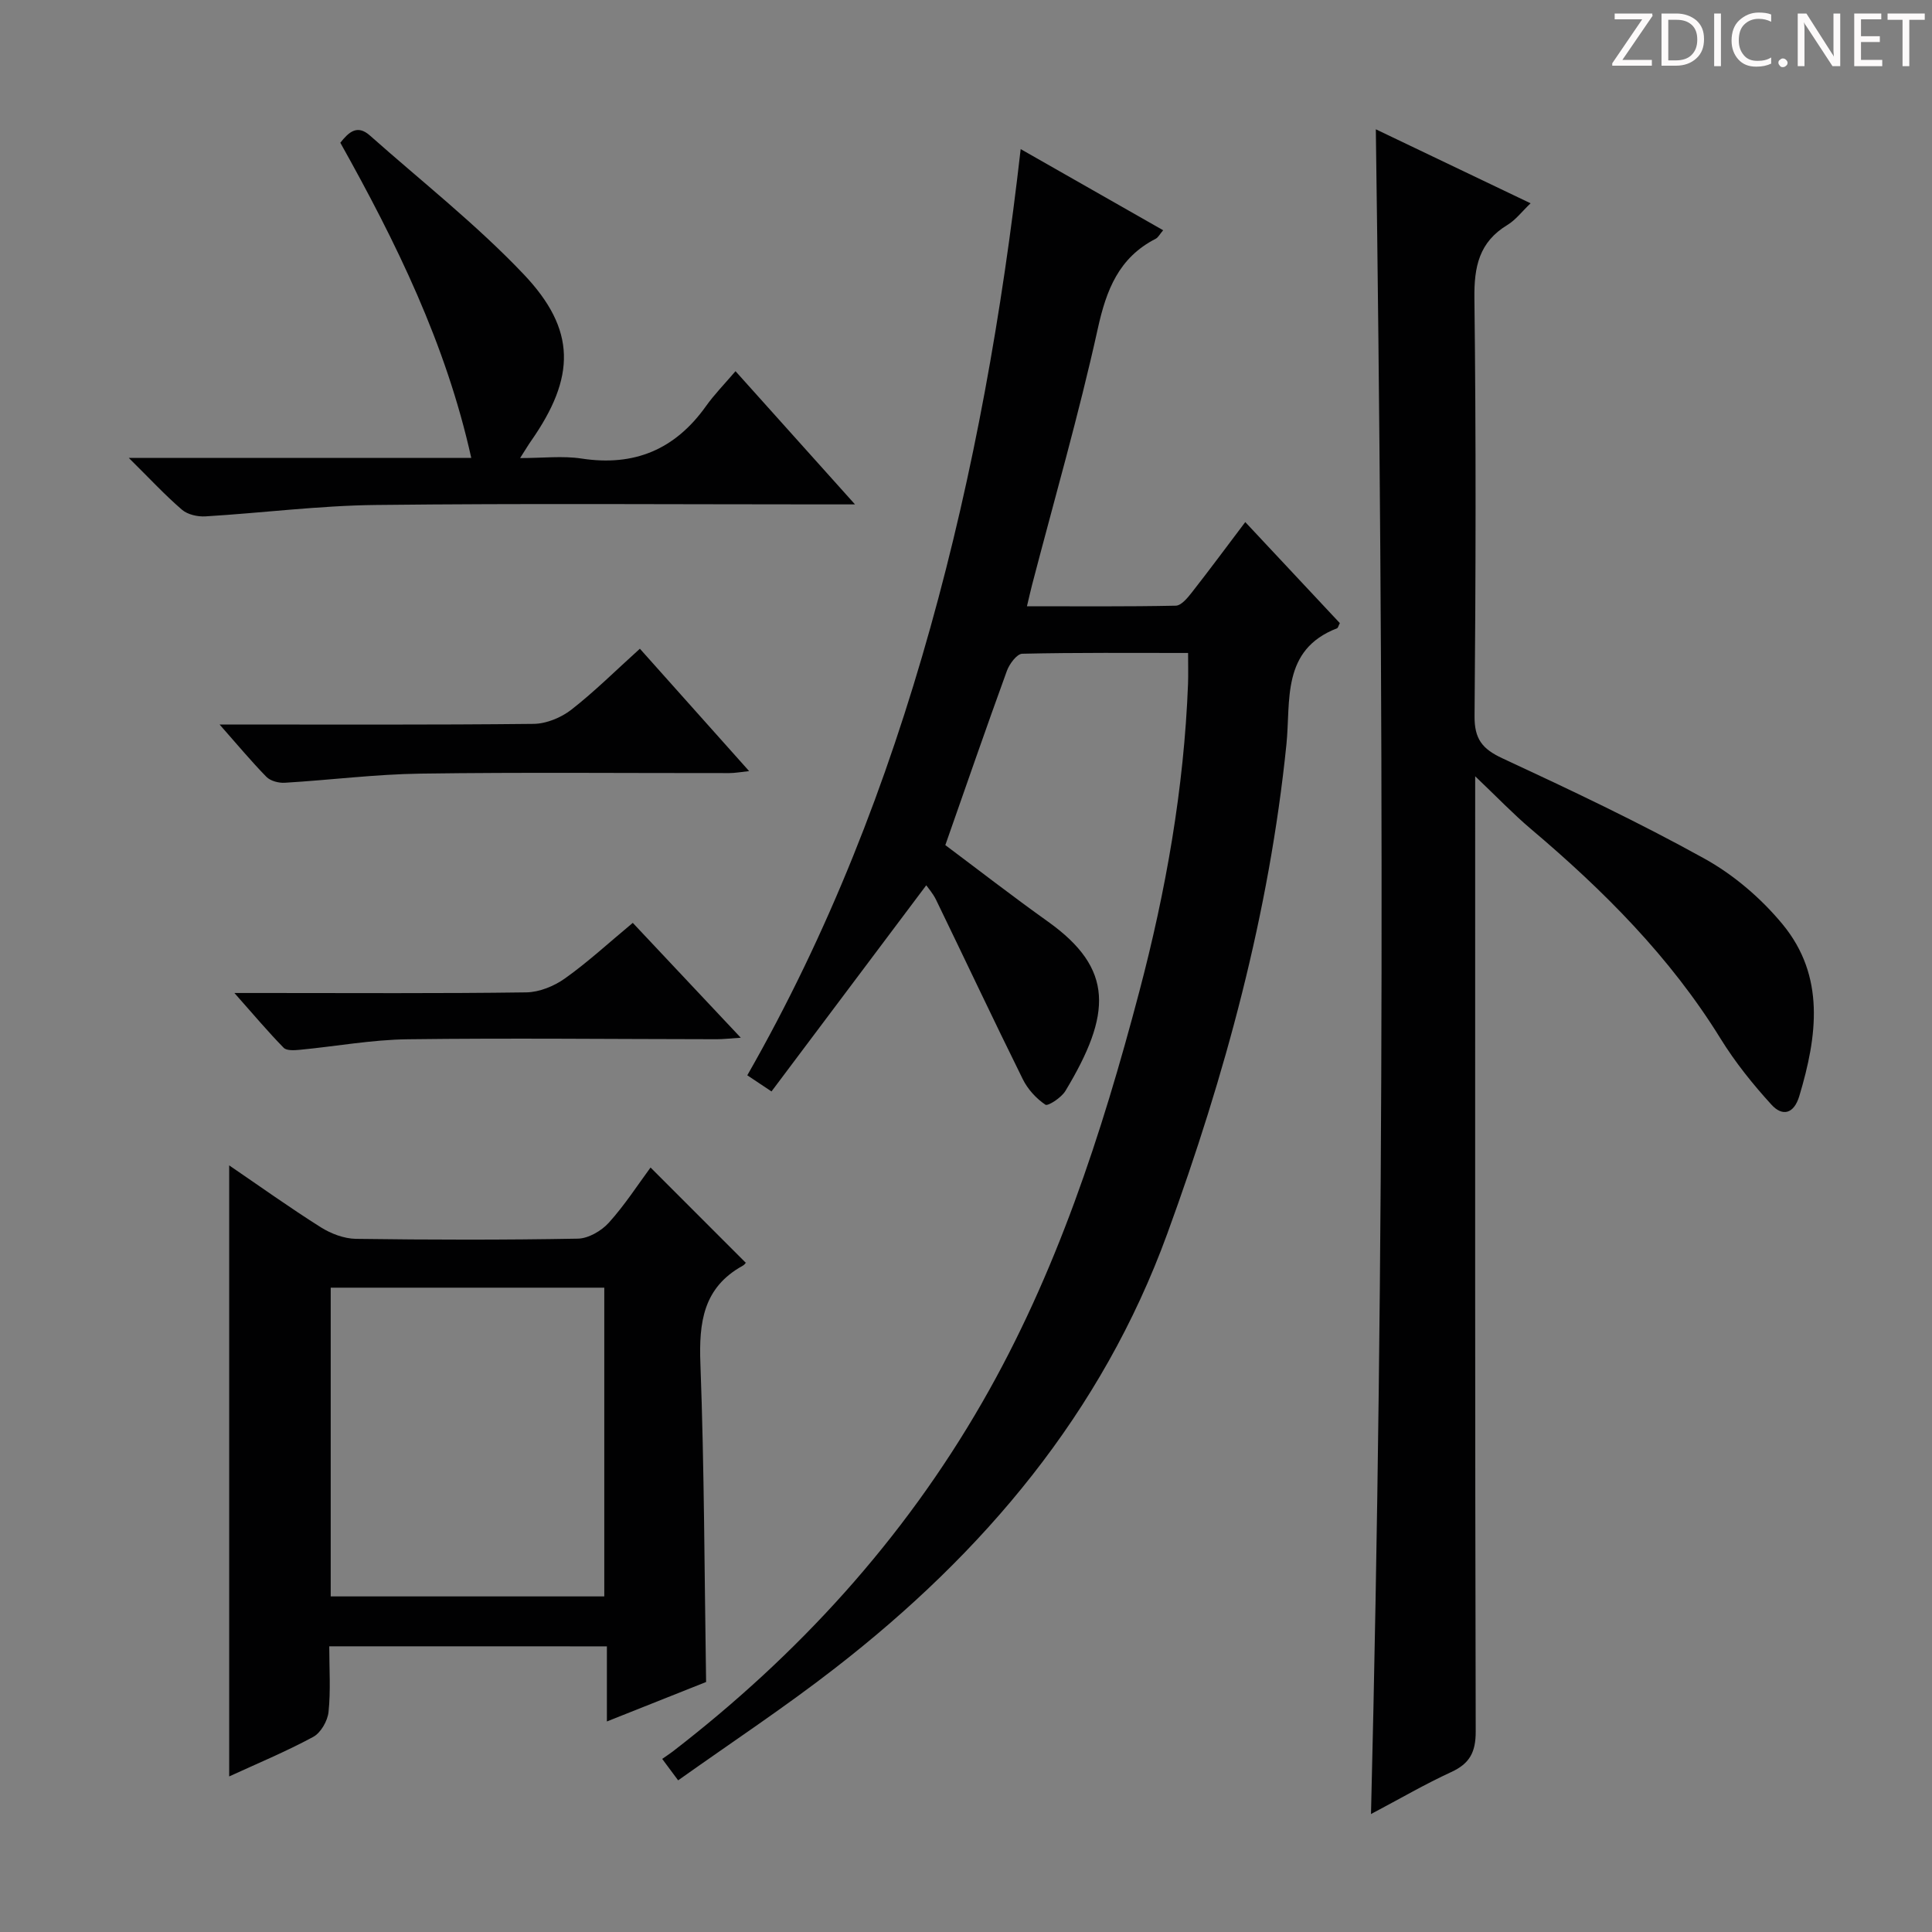 <svg enable-background="new 0 0 400 400" viewBox="0 0 400 400" xmlns="http://www.w3.org/2000/svg"><rect x="0" y="0" width="400" height="400" fill="#808080" stroke="none"/><g fill="#fcfafa"><path d="m342.2 3.2-6.3 9.2h6.1v1.2h-8.2v-.5l6.2-9.1h-5.7v-1.2h7.8v.4z"/><path d="m344 13.7v-10.9h3.1c1.6 0 3 .5 4.1 1.4 1.1 1 1.6 2.2 1.6 3.9s-.5 3-1.6 4-2.5 1.5-4.2 1.5h-3zm1.4-9.6v8.4h1.6c1.4 0 2.5-.4 3.2-1.1.8-.8 1.2-1.8 1.2-3.2s-.4-2.4-1.2-3.1-1.8-1-3.1-1z"/><path d="m356.3 2.8v10.9h-1.4v-10.9z"/><path d="m366.6 13.2c-.8.4-1.8.6-3 .6-1.6 0-2.8-.5-3.7-1.5s-1.4-2.3-1.4-3.9c0-1.7.5-3.2 1.6-4.2s2.4-1.6 4-1.6c1 0 1.9.1 2.6.4v1.5c-.8-.4-1.6-.6-2.6-.6-1.2 0-2.2.4-3 1.2s-1.1 1.9-1.1 3.3c0 1.3.4 2.3 1.1 3.1s1.6 1.1 2.8 1.1c1.1 0 2-.2 2.8-.7v1.3z"/><path d="m368.2 13c0-.3.1-.5.3-.6.2-.2.4-.3.6-.3.3 0 .5.1.7.3s.3.4.3.6-.1.5-.3.6c-.2.2-.4.3-.7.3s-.5-.1-.6-.3c-.2-.2-.3-.4-.3-.6z"/><path d="m381.1 13.7h-1.7l-5.5-8.4c-.2-.2-.3-.5-.4-.7 0 .2.1.8.1 1.5v7.6h-1.4v-10.9h1.8l5.3 8.3c.3.4.4.6.4.8 0-.3-.1-.8-.1-1.6v-7.5h1.4v10.9z"/><path d="m389.7 13.7h-5.8v-10.9h5.6v1.2h-4.2v3.5h3.9v1.2h-3.9v3.7h4.4z"/><path d="m398.4 4.1h-3.1v9.6h-1.4v-9.6h-3.1v-1.3h7.7v1.3z"/></g><path d="m140.4 368.6c-1.42-1.91-2.19-2.94-3.3-4.44.77-.54 1.47-.99 2.13-1.49 26-20.04 47.76-43.85 64.17-72.39 15.3-26.59 24.69-55.46 32.46-84.9 5.52-20.9 9.28-42.14 10.11-63.81.07-1.95.01-3.91.01-6.38-11.78 0-23.07-.1-34.34.16-1.11.03-2.65 2.11-3.17 3.53-4.31 11.85-8.43 23.77-12.75 36.09 6.68 5 13.88 10.58 21.29 15.87 13.64 9.75 13.17 19.1 3.57 35.03-.83 1.38-3.62 3.21-4.15 2.84-1.9-1.28-3.66-3.21-4.68-5.29-6.1-12.32-11.95-24.76-17.95-37.13-.64-1.32-1.66-2.46-2.03-3-10.6 14.11-21.25 28.31-32.04 42.68-2.42-1.61-3.61-2.4-5.01-3.34 16.81-29.41 28.89-60.46 37.91-92.73 9-32.19 14.81-64.99 18.69-99.03 9.88 5.62 19.52 11.12 29.5 16.8-.73.85-1.03 1.5-1.54 1.76-7.63 3.91-10.22 10.55-12 18.64-3.93 17.81-9 35.36-13.6 53.02-.32 1.24-.6 2.49-1.06 4.43 10.62 0 20.72.09 30.81-.12 1.12-.02 2.41-1.57 3.28-2.68 3.67-4.68 7.21-9.47 11.11-14.63 6.76 7.22 13.2 14.1 19.58 20.92-.29.55-.37.98-.58 1.07-11.59 4.48-9.56 15.04-10.48 24.05-3.56 34.92-12.68 68.45-24.67 101.3-13.55 37.16-37.98 66.05-68.79 89.95-10.35 8.05-21.32 15.29-32.48 23.22z" fill="#010102"/><path d="m284.85 26.77c10.55 5.05 21 10.04 32.04 15.32-1.81 1.73-3.1 3.46-4.81 4.49-5.86 3.55-6.9 8.65-6.82 15.18.35 28.82.28 57.64.03 86.47-.04 4.75 1.57 6.82 5.77 8.77 14.12 6.56 28.23 13.23 41.83 20.77 6.07 3.36 11.75 8.23 16.18 13.6 8.87 10.76 7.17 23.18 3.46 35.55-1.14 3.79-3.54 4.24-5.76 1.8-3.87-4.24-7.53-8.8-10.54-13.67-10.45-16.93-24.26-30.73-39.32-43.46-3.61-3.06-6.9-6.5-11.49-10.87v7.33c0 63.48-.05 126.95.11 190.43.01 4.29-1.24 6.65-5.08 8.41-5.37 2.47-10.51 5.47-16.6 8.69 2.89-116.73 2.6-232.49 1-348.81z" fill="#010102"/><path d="m68.17 340.85c0 4.69.31 9.17-.15 13.58-.19 1.86-1.6 4.33-3.18 5.18-5.65 3.05-11.6 5.52-17.39 8.18 0-42.15 0-83.99 0-126.51 6.41 4.37 12.57 8.78 18.96 12.81 2.11 1.33 4.82 2.36 7.27 2.4 15.32.21 30.65.24 45.96-.04 2.19-.04 4.88-1.61 6.41-3.3 3.32-3.68 6.04-7.91 8.64-11.43 6.52 6.52 13.02 13.03 19.68 19.69.25-.29-.08.37-.62.66-8.16 4.51-9.06 11.71-8.74 20.25.81 21.74.83 43.52 1.18 65.92-6.18 2.46-13.04 5.19-20.54 8.17 0-5.55 0-10.33 0-15.55-19.28-.01-38.13-.01-57.48-.01zm56.94-10.33c0-21.47 0-42.77 0-63.92-19.2 0-37.9 0-56.64 0v63.92z" fill="#010102"/><path d="m26.67 94.81h70.9c-5.24-23.63-15.56-44.63-27.11-65.26 1.72-2.15 3.47-3.86 6.13-1.49 10.68 9.48 21.99 18.37 31.8 28.69 11.01 11.57 10.77 21.38 1.54 34.58-.57.81-1.07 1.67-2.25 3.51 4.74 0 8.82-.5 12.74.1 10.92 1.67 19.35-1.88 25.73-10.83 1.72-2.42 3.83-4.57 6.13-7.26 8.38 9.34 16.02 17.85 24.74 27.58-3.05 0-4.89 0-6.73 0-30.83 0-61.66-.23-92.48.12-11.76.13-23.5 1.65-35.27 2.36-1.62.1-3.71-.37-4.88-1.39-3.5-3.01-6.64-6.41-10.99-10.71z" fill="#010102"/><path d="m45.46 150c22.49 0 43.76.1 65.03-.13 2.64-.03 5.7-1.3 7.82-2.95 4.83-3.77 9.2-8.13 14.17-12.61 7.48 8.37 14.83 16.61 22.62 25.34-1.71.18-2.92.41-4.13.41-21.3.02-42.6-.19-63.9.11-9.37.13-18.72 1.33-28.09 1.89-1.27.08-2.98-.36-3.82-1.22-3.12-3.18-5.97-6.62-9.7-10.84z" fill="#010102"/><path d="m131.01 191.07c7.51 7.98 14.64 15.57 22.36 23.78-2.19.14-3.59.31-4.98.31-21.33-.02-42.65-.26-63.98.01-7.42.09-14.82 1.46-22.24 2.17-1.15.11-2.81.24-3.44-.41-3.22-3.28-6.18-6.81-10.2-11.34h6.46c17.99 0 35.99.12 53.98-.13 2.7-.04 5.76-1.29 8-2.89 4.73-3.36 9.02-7.33 14.04-11.5z" fill="#010102"/></svg>